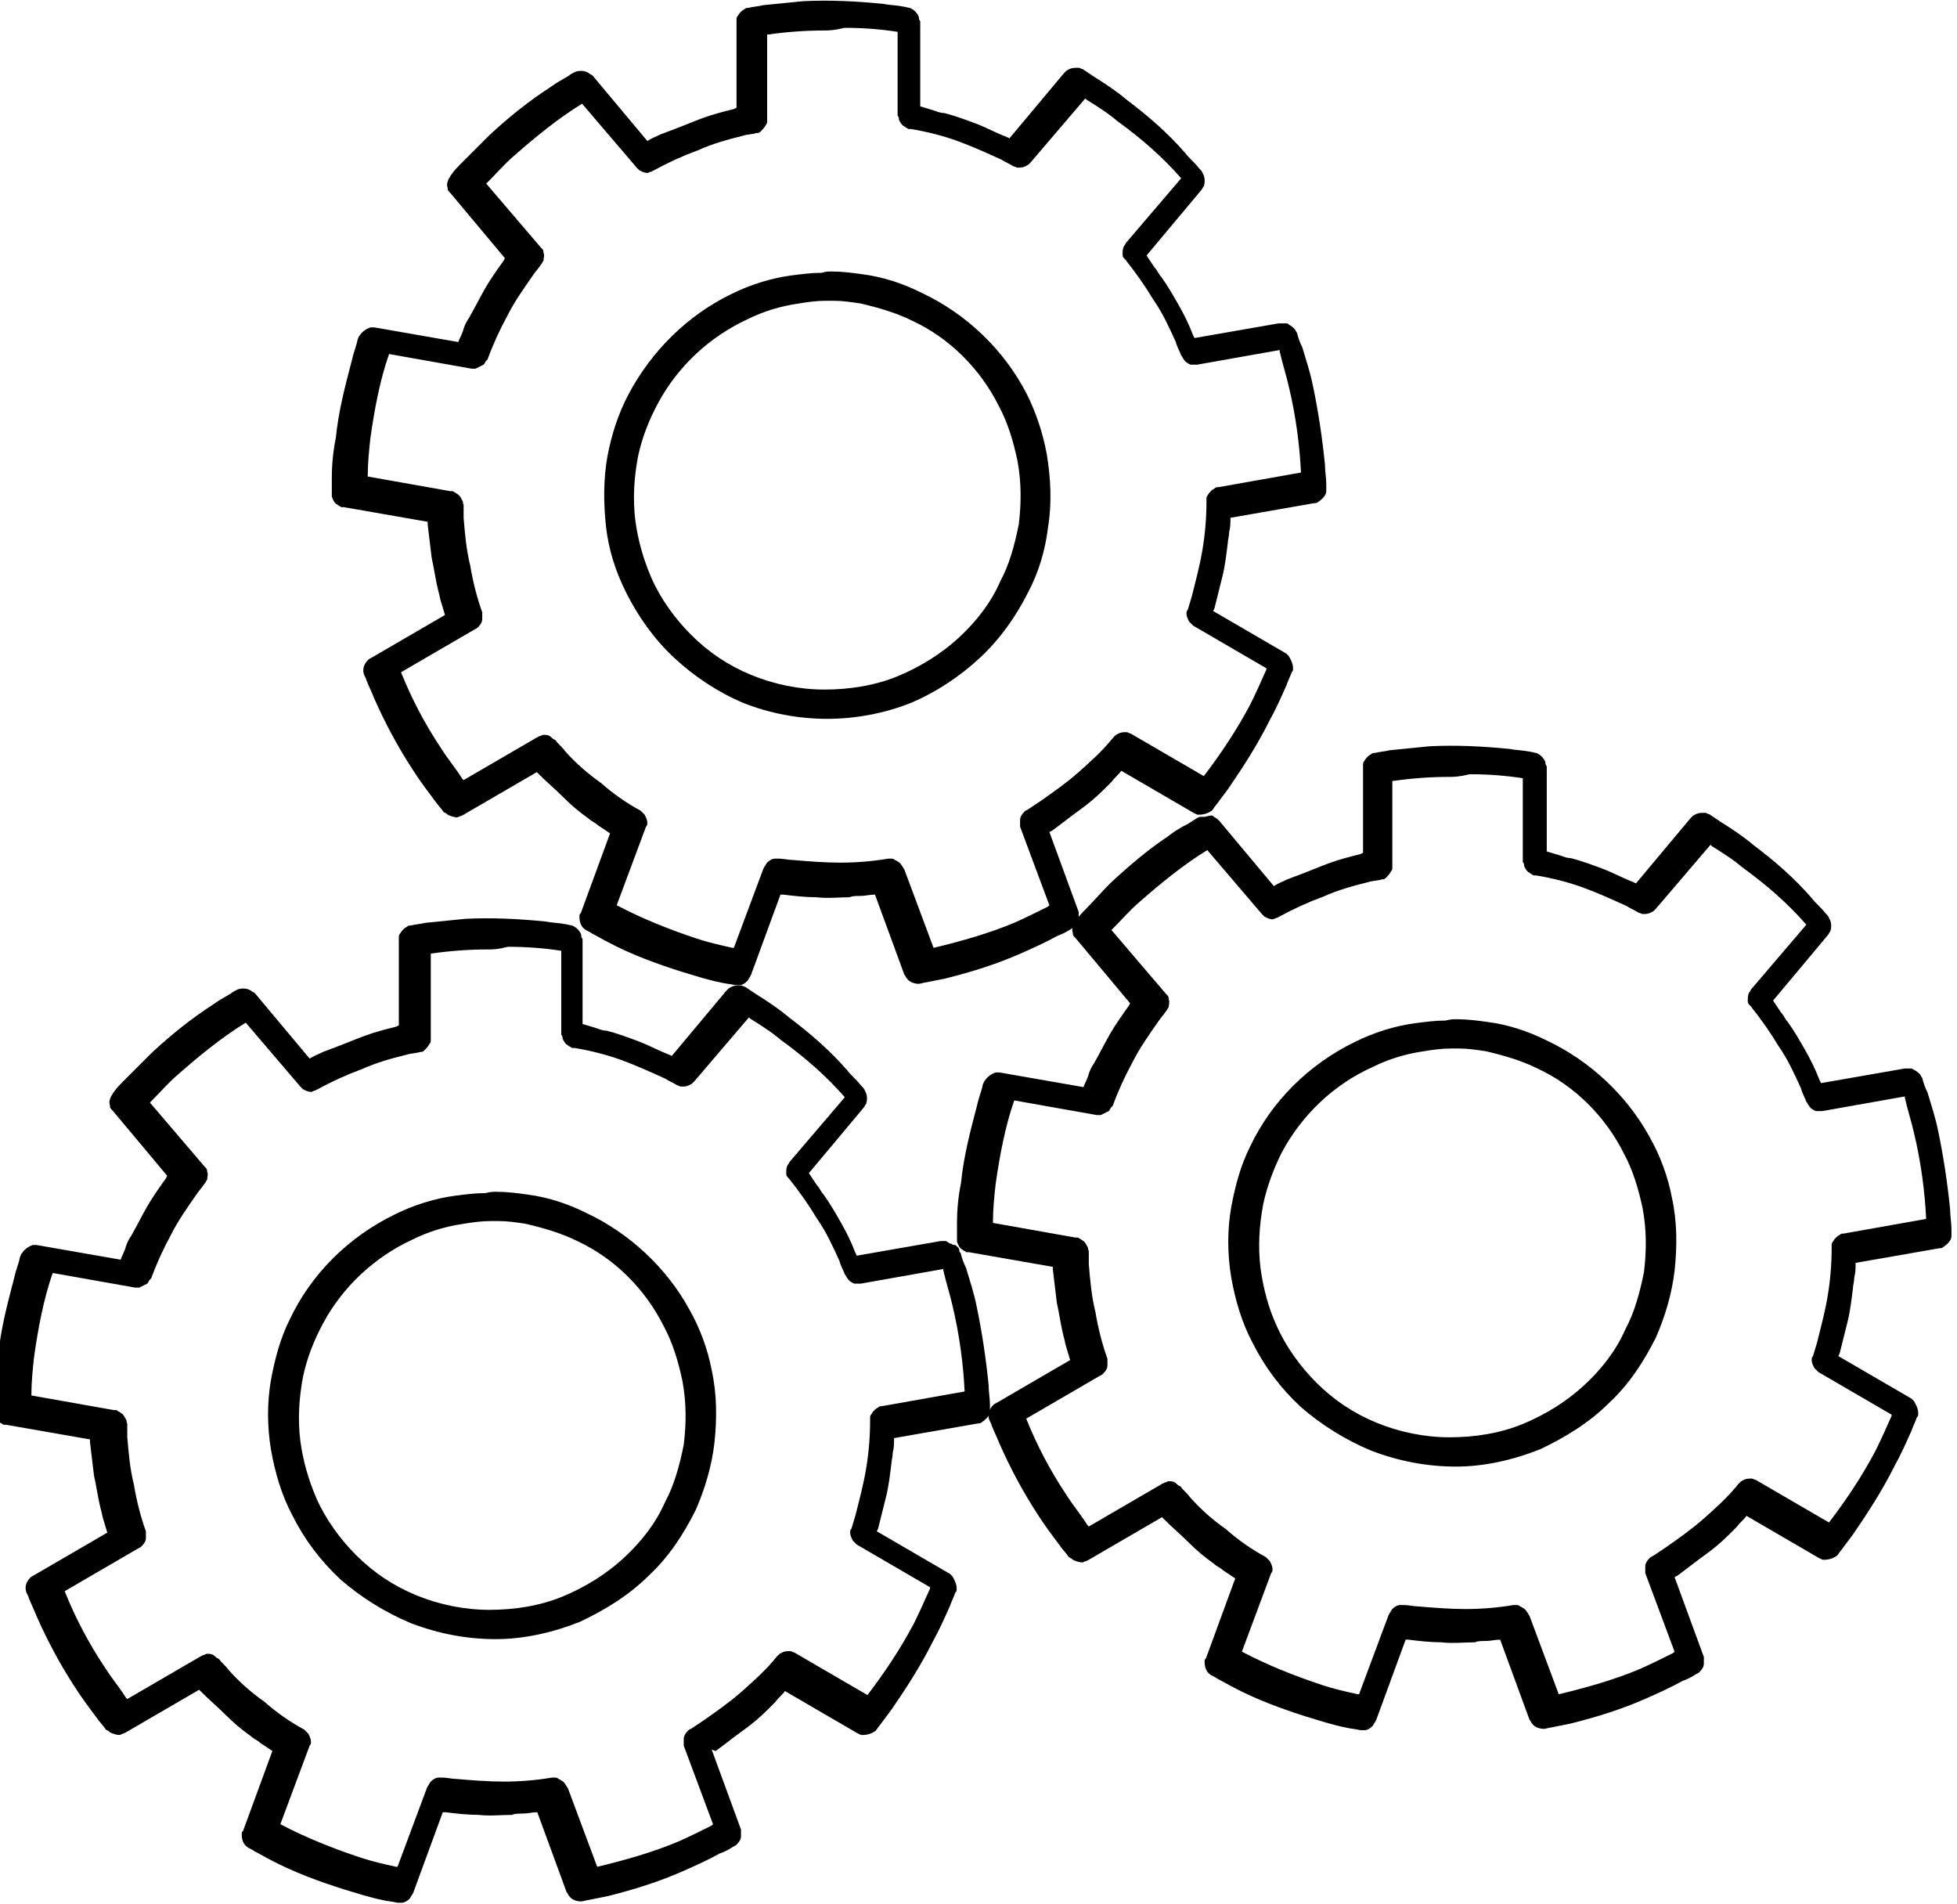 <svg viewBox="225.6 282.2 147.0 143.0" preserveAspectRatio="xMidYMid meet">
	<g transform="matrix(1,0,0,1,-2.376,-5.11)">
		<path d="M324.6,311.6c0.1,0,0.1,0,0.2,0.1c0.2,0.1,0.3,0.2,0.4,0.3c0.1,0.1,0.1,0.2,0.2,0.3
			c0.1,0.4,0.2,0.7,0.4,1.1c0.3,1,0.6,1.9,0.8,2.9c0.4,1.9,0.7,3.9,0.9,5.9c0,0.5,0.1,1,0.1,1.5c0,0.1,0,0.4,0,0.5
			c0,0.3-0.3,0.6-0.6,0.8c-0.1,0.1-0.2,0.1-0.3,0.1l-6.3,1.1c0,0.4,0,0.7-0.1,1.1c0,0.3-0.1,0.6-0.1,0.8c-0.1,0.8-0.2,1.7-0.4,2.5
			c-0.2,0.8-0.4,1.6-0.6,2.4l-0.1,0.2l5.5,3.2l0.1,0.1c0.1,0.1,0.1,0.1,0.2,0.3c0.1,0.2,0.2,0.4,0.2,0.7c0,0.2,0,0.2-0.1,0.3
			c-0.1,0.3-0.3,0.7-0.4,1c-0.4,0.9-0.8,1.8-1.3,2.7c-0.9,1.8-2,3.5-3.1,5.1c-0.3,0.4-0.6,0.8-0.9,1.2c-0.1,0.1-0.2,0.3-0.3,0.4
			c-0.3,0.2-0.6,0.3-1,0.3c-0.2,0-0.2-0.1-0.3-0.1l-5.5-3.2c-0.2,0.3-0.5,0.5-0.7,0.8c-0.2,0.2-0.4,0.4-0.6,0.6
			c-0.6,0.6-1.2,1.1-1.9,1.6c-0.7,0.5-1.3,1-2,1.5l-0.2,0.1l2.2,6l0,0.2c0,0.2,0,0.2,0,0.3c0,0.2-0.1,0.4-0.3,0.6
			c-0.1,0.1-0.1,0.1-0.3,0.2c-0.3,0.2-0.7,0.4-1,0.5c-0.9,0.5-1.8,0.9-2.7,1.3c-1.8,0.8-3.7,1.4-5.7,1.9c-0.5,0.1-1,0.2-1.5,0.3
			c-0.1,0-0.4,0.1-0.5,0.1c-0.3,0-0.7-0.1-0.9-0.4c-0.1-0.1-0.1-0.2-0.2-0.3l-2.2-6c-0.4,0-0.7,0.1-1.1,0.1c-0.3,0-0.6,0-0.8,0.1
			c-0.8,0-1.7,0.1-2.5,0c-0.8,0-1.7-0.1-2.5-0.2l-0.2,0l-2.2,6l-0.1,0.2c-0.1,0.1-0.1,0.2-0.2,0.3c-0.2,0.2-0.4,0.3-0.6,0.3
			c-0.2,0-0.2,0-0.3,0c-0.4-0.1-0.7-0.1-1.1-0.2c-1-0.2-1.9-0.5-2.9-0.8c-1.9-0.6-3.8-1.3-5.5-2.2c-0.4-0.2-0.9-0.5-1.3-0.7
			c-0.1-0.1-0.4-0.2-0.5-0.3c-0.3-0.2-0.4-0.6-0.4-0.9c0-0.2,0-0.2,0.1-0.3l2.2-6c-0.3-0.2-0.6-0.4-0.9-0.6
			c-0.2-0.2-0.5-0.3-0.7-0.5c-0.7-0.5-1.3-1-1.9-1.6c-0.6-0.6-1.2-1.1-1.8-1.7l-0.2-0.2l-5.5,3.2l-0.2,0.1c-0.1,0-0.2,0.1-0.3,0.1
			c-0.2,0-0.5-0.1-0.7-0.2c-0.1-0.1-0.1-0.1-0.3-0.2c-0.2-0.3-0.5-0.6-0.7-0.9c-0.6-0.8-1.2-1.6-1.7-2.4c-1.1-1.7-2-3.4-2.8-5.2
			c-0.2-0.5-0.4-0.9-0.6-1.4c0-0.1-0.2-0.4-0.2-0.5c-0.1-0.3,0-0.7,0.3-1c0.1-0.1,0.1-0.1,0.3-0.2l5.5-3.2c-0.1-0.3-0.2-0.7-0.3-1
			c-0.1-0.3-0.1-0.5-0.2-0.8c-0.2-0.8-0.3-1.6-0.5-2.5c-0.1-0.8-0.2-1.7-0.3-2.5l0-0.2l-6.3-1.1l-0.2,0c-0.1-0.1-0.2-0.1-0.3-0.2
			c-0.2-0.1-0.3-0.3-0.4-0.6c0-0.1,0-0.2,0-0.3c0-0.4,0-0.7,0-1.1c0-1,0.1-2,0.3-3c0.2-2,0.7-3.9,1.2-5.8c0.1-0.5,0.3-1,0.4-1.4
			c0-0.1,0.1-0.4,0.2-0.5c0.2-0.3,0.5-0.5,0.8-0.6c0.2,0,0.2,0,0.3,0l6.3,1.1c0.1-0.3,0.3-0.6,0.4-1c0.1-0.3,0.2-0.5,0.4-0.8
			c0.4-0.7,0.8-1.5,1.2-2.2c0.4-0.7,0.9-1.4,1.4-2.1l0.1-0.2l-4.1-4.9l-0.1-0.1c-0.1-0.1-0.1-0.2-0.1-0.3c-0.1-0.2,0-0.5,0.1-0.7
			c0.1-0.1,0.1-0.2,0.2-0.3c0.2-0.3,0.5-0.6,0.7-0.8c0.7-0.7,1.4-1.4,2.1-2.1c1.5-1.4,3-2.6,4.7-3.7c0.4-0.3,0.8-0.5,1.3-0.8
			c0.1-0.1,0.3-0.2,0.5-0.3c0.3-0.1,0.7-0.1,1,0.1c0.1,0.1,0.2,0.1,0.3,0.2l4.1,4.9c0.3-0.2,0.6-0.3,1-0.5c0.3-0.1,0.5-0.2,0.8-0.3
			c0.8-0.3,1.5-0.6,2.3-0.9c0.8-0.3,1.6-0.5,2.4-0.7l0.2-0.1v-6.4l0-0.2c0-0.1,0-0.2,0.1-0.3c0.1-0.2,0.3-0.4,0.5-0.5
			c0.1-0.1,0.2-0.1,0.3-0.1c0.4-0.1,0.7-0.1,1.1-0.2c1-0.1,2-0.2,3-0.3c2-0.1,4,0,6,0.2c0.5,0.1,1,0.1,1.5,0.2
			c0.1,0,0.4,0.1,0.5,0.1c0.3,0.1,0.6,0.4,0.7,0.7c0,0.1,0,0.2,0.1,0.3v6.4c0.3,0.1,0.7,0.2,1,0.3c0.3,0.1,0.5,0.2,0.8,0.2
			c0.8,0.2,1.6,0.5,2.4,0.8c0.8,0.3,1.5,0.7,2.3,1l0.2,0.1l4.1-4.9l0.1-0.1c0.1-0.1,0.1-0.1,0.3-0.2c0.2-0.1,0.4-0.1,0.7-0.1
			c0.1,0,0.2,0.1,0.3,0.1c0.3,0.2,0.6,0.4,0.9,0.6c0.8,0.5,1.7,1.1,2.4,1.7c1.6,1.2,3.1,2.5,4.4,4c0.3,0.4,0.7,0.7,1,1.1
			c0.1,0.1,0.3,0.3,0.3,0.4c0.2,0.3,0.2,0.7,0.1,1c-0.1,0.1-0.1,0.2-0.2,0.3l-4.1,4.9c0.2,0.3,0.4,0.6,0.6,0.9
			c0.2,0.2,0.3,0.5,0.5,0.7c0.5,0.7,0.9,1.4,1.3,2.1c0.4,0.7,0.8,1.5,1.1,2.3l0.1,0.2l6.3-1.1l0.2,0l0.2,0
			C324.5,311.6,324.6,311.6,324.6,311.6z M289.9,289.6c-1.4,0-2.8,0.1-4.2,0.3l-0.1,0v6.3l0,0.2c0,0.1,0,0.2-0.1,0.3
			c-0.1,0.2-0.3,0.4-0.4,0.5c-0.1,0.1-0.2,0.1-0.3,0.1c-0.3,0.1-0.7,0.1-1,0.2c-1.2,0.3-2.3,0.6-3.4,1.1c-1.1,0.4-2.2,0.9-3.3,1.5
			l-0.2,0.1c-0.1,0-0.2,0.1-0.3,0.1c-0.2,0-0.4-0.1-0.6-0.2c-0.1-0.1-0.1-0.1-0.2-0.2l-4.1-4.8c-1.8,1.1-3.5,2.5-5.1,3.9
			c-0.7,0.6-1.3,1.3-2,2l-0.1,0.1l4.1,4.8l0.1,0.1c0.1,0.1,0.1,0.2,0.1,0.3c0.1,0.2,0,0.4,0,0.6c-0.1,0.1-0.1,0.2-0.2,0.3
			c-0.2,0.3-0.4,0.5-0.6,0.8c-0.7,1-1.4,2-1.9,3c-0.6,1.1-1.1,2.2-1.5,3.3l-0.1,0.1c-0.1,0.1-0.1,0.2-0.2,0.3
			c-0.2,0.1-0.4,0.2-0.6,0.3c-0.1,0-0.2,0-0.3,0l-6.2-1.1c-0.7,2-1.1,4.2-1.4,6.3c-0.1,0.9-0.2,1.9-0.2,2.8l0,0.1l6.2,1.1l0.2,0
			c0.1,0.1,0.2,0.1,0.3,0.2c0.2,0.1,0.3,0.3,0.4,0.5c0.1,0.1,0,0.2,0.1,0.3c0,0.3,0,0.7,0,1c0.1,1.2,0.2,2.4,0.5,3.6
			c0.2,1.2,0.5,2.4,0.9,3.5l0,0.2c0,0.1,0,0.2,0,0.3c0,0.2-0.1,0.4-0.3,0.6c-0.1,0.1-0.1,0.1-0.3,0.2l-5.5,3.2c0.8,2,1.8,3.9,3,5.7
			c0.5,0.8,1.1,1.5,1.6,2.3l0.1,0.1l5.5-3.2l0.2-0.1c0.1,0,0.2-0.1,0.3-0.1c0.2,0,0.4,0,0.6,0.2c0.1,0.1,0.1,0.1,0.3,0.2
			c0.2,0.3,0.5,0.5,0.7,0.8c0.8,0.9,1.7,1.7,2.7,2.4c0.9,0.8,1.9,1.5,3,2.1l0.1,0.1c0.1,0.1,0.1,0.1,0.2,0.2
			c0.1,0.2,0.2,0.4,0.2,0.6c0,0.1,0,0.2-0.1,0.3l-2.2,5.9c1.9,1,3.9,1.8,6,2.5c0.9,0.3,1.8,0.5,2.7,0.7l0.1,0l2.2-5.9l0.1-0.2
			c0.1-0.1,0.1-0.2,0.2-0.3c0.2-0.2,0.4-0.3,0.6-0.3c0.1,0,0.2,0,0.3,0c0.3,0,0.7,0.1,1,0.1c1.2,0.1,2.4,0.2,3.6,0.2
			c1.2,0,2.4-0.1,3.6-0.3l0.2,0c0.1,0,0.2,0,0.3,0.1c0.2,0.1,0.4,0.2,0.5,0.4c0.1,0.1,0.1,0.2,0.2,0.3l2.2,5.9
			c2.1-0.5,4.2-1.1,6.1-1.9c0.9-0.4,1.7-0.8,2.5-1.2l0.1-0.1l-2.2-5.9l0-0.2c0-0.1,0-0.2,0-0.3c0-0.2,0.1-0.4,0.3-0.6
			c0.1-0.1,0.1-0.1,0.3-0.2c0.3-0.2,0.6-0.4,0.9-0.6c1-0.7,2-1.4,2.9-2.2c0.9-0.8,1.8-1.6,2.6-2.6l0.1-0.1c0.1-0.1,0.1-0.1,0.3-0.2
			c0.2-0.1,0.4-0.1,0.6-0.1c0.1,0,0.2,0.1,0.3,0.1l5.5,3.2c1.3-1.7,2.5-3.5,3.5-5.4c0.4-0.8,0.8-1.7,1.2-2.6l0-0.1l-5.5-3.2
			l-0.1-0.1c-0.1-0.1-0.1-0.1-0.2-0.2c-0.1-0.2-0.2-0.4-0.2-0.6c0-0.1,0-0.2,0.1-0.3c0.1-0.3,0.2-0.7,0.3-1c0.3-1.2,0.6-2.3,0.8-3.5
			c0.2-1.2,0.3-2.4,0.3-3.6l0-0.2c0-0.1,0-0.2,0.1-0.3c0.1-0.2,0.3-0.4,0.5-0.5c0.1-0.1,0.2-0.1,0.3-0.1l6.2-1.1
			c-0.1-2.1-0.4-4.3-0.9-6.4c-0.2-0.9-0.5-1.8-0.7-2.7l0-0.1l-6.2,1.1l-0.2,0c-0.1,0-0.2,0-0.3,0c-0.2-0.1-0.4-0.2-0.5-0.4
			c-0.1-0.1-0.1-0.2-0.2-0.3c-0.1-0.3-0.3-0.6-0.4-1c-0.5-1.1-1-2.2-1.7-3.2c-0.6-1-1.3-2-2.1-3l-0.1-0.1c-0.1-0.1-0.1-0.2-0.1-0.3
			c0-0.2,0-0.4,0.1-0.6c0.1-0.1,0.1-0.2,0.2-0.3l4.1-4.8c-1.4-1.6-3-3-4.8-4.3c-0.7-0.6-1.5-1.1-2.3-1.6l-0.1-0.1l-4.1,4.8l-0.1,0.1
			c-0.1,0.1-0.1,0.1-0.3,0.2c-0.2,0.1-0.4,0.1-0.6,0.1c-0.1,0-0.2-0.1-0.3-0.1c-0.3-0.2-0.6-0.3-0.9-0.5c-1.1-0.5-2.2-1-3.3-1.4
			c-1.1-0.4-2.3-0.7-3.5-0.9l-0.2,0c-0.1-0.1-0.2-0.1-0.3-0.2c-0.2-0.1-0.3-0.3-0.4-0.5c0-0.1,0-0.2-0.1-0.3v-6.3
			c-1.3-0.2-2.6-0.3-4-0.3C290.6,289.6,290.2,289.6,289.9,289.6z M290.4,307.7c0.8,0,1.6,0.1,2.3,0.2c1.6,0.2,3.1,0.7,4.5,1.4
			c3.4,1.6,6.2,4.3,7.9,7.6c0.7,1.4,1.2,2.9,1.5,4.5c0.3,1.8,0.4,3.7,0.1,5.5c-0.2,1.7-0.7,3.4-1.5,4.9c-0.9,1.8-2.1,3.5-3.6,4.9
			c-1.5,1.4-3.3,2.6-5.2,3.4c-2,0.8-4.2,1.2-6.3,1.2s-4.3-0.4-6.3-1.2c-1.9-0.8-3.7-2-5.2-3.4c-1.5-1.4-2.7-3.1-3.6-4.9
			c-0.8-1.6-1.3-3.2-1.5-4.9c-0.2-1.8-0.2-3.6,0.1-5.3c0.3-1.6,0.8-3.2,1.6-4.7c1.7-3.2,4.4-5.9,7.7-7.5c1.4-0.7,3-1.2,4.5-1.4
			c0.8-0.1,1.5-0.2,2.3-0.2C290,307.7,290.2,307.7,290.4,307.7z M290,309.9c-0.7,0-1.4,0.1-2,0.2c-1.4,0.2-2.7,0.6-3.9,1.2
			c-2.8,1.3-5.2,3.5-6.7,6.3c-0.7,1.3-1.2,2.6-1.5,4c-0.3,1.6-0.4,3.2-0.2,4.8c0.2,1.5,0.6,2.9,1.2,4.3c0.7,1.6,1.8,3.1,3,4.3
			c1.3,1.3,2.8,2.3,4.5,3c1.7,0.7,3.6,1.1,5.5,1.1c1.9,0,3.8-0.3,5.5-1c1.7-0.7,3.3-1.7,4.6-2.9c1.3-1.2,2.4-2.6,3.1-4.2
			c0.7-1.3,1.1-2.8,1.4-4.3c0.2-1.6,0.2-3.2-0.1-4.8c-0.3-1.4-0.7-2.8-1.4-4.1c-1.4-2.8-3.7-5.1-6.5-6.4c-1.2-0.6-2.6-1-3.9-1.3
			c-0.7-0.1-1.3-0.2-2-0.2C290.5,309.9,290.3,309.9,290,309.9z"/>
	</g>
	<g transform="matrix(1,0,0,1,19.185,20.649)">
		<path d="M297.4,322.8c0.1,0,0.1,0,0.2,0.1c0.2,0.1,0.3,0.2,0.4,0.3l4.1,4.9c0.3-0.2,0.6-0.3,1-0.5
			c0.3-0.1,0.5-0.2,0.8-0.3c0.8-0.3,1.5-0.6,2.3-0.9c0.8-0.3,1.6-0.5,2.4-0.7l0.2-0.1v-6.4l0-0.2c0-0.1,0-0.2,0.1-0.3
			c0.1-0.2,0.3-0.4,0.5-0.5c0.1-0.1,0.2-0.1,0.3-0.1c0.4-0.1,0.7-0.1,1.1-0.2c1-0.1,2-0.2,3-0.3c2-0.1,4,0,6,0.2
			c0.5,0.1,1,0.1,1.5,0.2c0.1,0,0.4,0.1,0.5,0.1c0.3,0.1,0.6,0.4,0.7,0.7c0,0.1,0,0.2,0.1,0.3v6.4c0.3,0.1,0.7,0.2,1,0.3
			c0.3,0.1,0.5,0.2,0.8,0.2c0.8,0.2,1.6,0.5,2.4,0.8c0.8,0.3,1.5,0.7,2.3,1l0.2,0.1l4.1-4.9l0.1-0.1c0.1-0.1,0.1-0.1,0.3-0.2
			c0.2-0.1,0.4-0.1,0.7-0.1c0.1,0,0.2,0.1,0.3,0.1c0.3,0.2,0.6,0.4,0.9,0.6c0.8,0.5,1.7,1.1,2.4,1.7c1.6,1.2,3.1,2.5,4.4,4
			c0.3,0.4,0.7,0.7,1,1.1c0.1,0.1,0.3,0.3,0.3,0.4c0.2,0.3,0.2,0.7,0.1,1c-0.1,0.1-0.1,0.2-0.2,0.3l-4.1,4.9
			c0.2,0.3,0.4,0.6,0.6,0.9c0.2,0.2,0.3,0.5,0.5,0.7c0.5,0.7,0.9,1.4,1.3,2.1c0.4,0.7,0.8,1.5,1.1,2.3l0.1,0.2l6.3-1.1l0.2,0
			c0.2,0,0.2,0,0.3,0c0.2,0.1,0.4,0.2,0.6,0.4c0.1,0.1,0.1,0.2,0.2,0.3c0.1,0.4,0.2,0.7,0.4,1.1c0.3,1,0.6,1.9,0.8,2.9
			c0.4,1.9,0.7,3.9,0.9,5.9c0,0.5,0.1,1,0.1,1.5c0,0.1,0,0.4,0,0.5c0,0.3-0.3,0.6-0.6,0.8c-0.1,0.1-0.2,0.1-0.3,0.1l-6.3,1.1
			c0,0.4,0,0.7-0.1,1.1c0,0.3-0.1,0.6-0.1,0.8c-0.1,0.8-0.2,1.7-0.4,2.5c-0.2,0.8-0.4,1.6-0.6,2.4l-0.1,0.2l5.5,3.2l0.1,0.1
			c0.1,0.1,0.1,0.1,0.2,0.3c0.1,0.2,0.2,0.4,0.2,0.7c0,0.2,0,0.2-0.1,0.3c-0.1,0.3-0.3,0.7-0.4,1c-0.4,0.9-0.8,1.8-1.3,2.7
			c-0.9,1.8-2,3.5-3.1,5.1c-0.3,0.4-0.6,0.8-0.9,1.2c-0.1,0.1-0.2,0.3-0.3,0.4c-0.3,0.2-0.6,0.3-1,0.3c-0.2,0-0.2-0.1-0.3-0.1
			l-5.5-3.2c-0.2,0.3-0.5,0.5-0.7,0.8c-0.2,0.2-0.4,0.4-0.6,0.6c-0.6,0.6-1.2,1.1-1.9,1.6c-0.7,0.5-1.3,1-2,1.5l-0.2,0.1l2.2,6
			l0,0.2c0,0.2,0,0.2,0,0.3c0,0.2-0.1,0.4-0.3,0.6c-0.1,0.1-0.1,0.1-0.3,0.2c-0.3,0.2-0.7,0.4-1,0.5c-0.9,0.5-1.8,0.9-2.7,1.3
			c-1.8,0.8-3.7,1.4-5.7,1.9c-0.5,0.1-1,0.2-1.5,0.3c-0.1,0-0.4,0.1-0.5,0.1c-0.3,0-0.7-0.1-0.9-0.4c-0.1-0.1-0.1-0.2-0.2-0.3
			l-2.2-6c-0.4,0-0.7,0.1-1.1,0.1c-0.3,0-0.6,0-0.8,0.1c-0.8,0-1.7,0.1-2.5,0c-0.8,0-1.7-0.1-2.5-0.2l-0.2,0l-2.2,6l-0.1,0.2
			c-0.1,0.1-0.1,0.2-0.2,0.3c-0.2,0.2-0.4,0.3-0.6,0.3c-0.2,0-0.2,0-0.3,0c-0.4-0.1-0.7-0.1-1.1-0.2c-1-0.2-1.9-0.5-2.9-0.8
			c-1.9-0.6-3.8-1.3-5.5-2.2c-0.4-0.2-0.9-0.5-1.3-0.7c-0.1-0.1-0.4-0.2-0.5-0.3c-0.3-0.2-0.4-0.6-0.4-0.9c0-0.2,0-0.2,0.1-0.3
			l2.2-6c-0.3-0.2-0.6-0.4-0.9-0.6c-0.2-0.2-0.5-0.3-0.7-0.5c-0.7-0.5-1.3-1-1.9-1.6c-0.6-0.6-1.2-1.1-1.8-1.7l-0.2-0.2l-5.5,3.2
			l-0.2,0.1c-0.1,0-0.2,0.1-0.3,0.1c-0.2,0-0.5-0.1-0.7-0.2c-0.1-0.1-0.1-0.1-0.3-0.2c-0.2-0.3-0.5-0.6-0.7-0.9
			c-0.6-0.8-1.2-1.6-1.7-2.4c-1.1-1.7-2-3.4-2.8-5.2c-0.2-0.5-0.4-0.9-0.6-1.4c0-0.1-0.2-0.4-0.2-0.5c-0.1-0.3,0-0.7,0.3-1
			c0.1-0.1,0.1-0.1,0.3-0.2l5.5-3.2c-0.1-0.3-0.2-0.7-0.3-1c-0.1-0.3-0.1-0.5-0.2-0.8c-0.2-0.8-0.3-1.6-0.5-2.5
			c-0.1-0.8-0.2-1.7-0.3-2.5l0-0.2l-6.3-1.1l-0.2,0c-0.1-0.1-0.2-0.1-0.3-0.2c-0.2-0.1-0.3-0.3-0.4-0.6c0-0.1,0-0.2,0-0.3
			c0-0.4,0-0.7,0-1.1c0-1,0.1-2,0.3-3c0.2-2,0.7-3.9,1.2-5.8c0.1-0.5,0.3-1,0.4-1.4c0-0.1,0.1-0.4,0.2-0.5c0.2-0.3,0.5-0.5,0.8-0.6
			c0.2,0,0.2,0,0.3,0l6.3,1.1c0.1-0.3,0.3-0.6,0.4-1c0.1-0.3,0.2-0.5,0.4-0.8c0.4-0.7,0.8-1.5,1.2-2.2c0.4-0.7,0.9-1.4,1.4-2.1
			l0.1-0.2l-4.1-4.9l-0.1-0.1c-0.1-0.1-0.1-0.2-0.1-0.3c-0.1-0.2,0-0.5,0.1-0.7c0.1-0.1,0.1-0.2,0.2-0.3c0.2-0.3,0.5-0.6,0.7-0.8
			c0.6-0.6,1.2-1.3,1.8-1.9c1.4-1.3,2.8-2.5,4.3-3.5c0.5-0.4,1-0.7,1.6-1c0.1-0.1,0.2-0.1,0.3-0.2c0.2-0.1,0.4-0.3,0.6-0.3
			c0.1,0,0.2,0,0.3,0C297.3,322.8,297.4,322.8,297.4,322.8z M315.3,319.9c-1.4,0-2.8,0.1-4.2,0.3l-0.1,0v6.3l0,0.2
			c0,0.1,0,0.2-0.1,0.3c-0.1,0.2-0.3,0.4-0.4,0.5c-0.1,0.1-0.2,0.1-0.3,0.1c-0.3,0.1-0.7,0.1-1,0.2c-1.2,0.3-2.3,0.6-3.4,1.1
			c-1.1,0.4-2.2,0.9-3.3,1.5l-0.2,0.1c-0.1,0-0.2,0.1-0.3,0.1c-0.2,0-0.4-0.1-0.6-0.2c-0.1-0.1-0.1-0.1-0.2-0.2l-4.1-4.8
			c-1.8,1.1-3.5,2.5-5.1,3.9c-0.7,0.6-1.3,1.3-2,2l-0.1,0.1l4.1,4.8l0.1,0.1c0.1,0.1,0.1,0.2,0.1,0.3c0.1,0.2,0,0.4,0,0.6
			c-0.1,0.1-0.1,0.2-0.2,0.3c-0.2,0.3-0.4,0.5-0.6,0.8c-0.7,1-1.4,2-1.9,3c-0.6,1.1-1.1,2.2-1.5,3.3l-0.1,0.1
			c-0.1,0.1-0.1,0.2-0.2,0.3c-0.2,0.1-0.4,0.2-0.6,0.3c-0.1,0-0.2,0-0.3,0l-6.2-1.1c-0.7,2-1.1,4.2-1.4,6.3
			c-0.1,0.9-0.2,1.9-0.2,2.8l0,0.1l6.2,1.1l0.2,0c0.1,0.1,0.2,0.1,0.3,0.2c0.2,0.1,0.3,0.3,0.4,0.5c0.1,0.1,0,0.2,0.1,0.3
			c0,0.3,0,0.7,0,1c0.1,1.2,0.2,2.4,0.5,3.6c0.2,1.2,0.5,2.4,0.9,3.5l0,0.2c0,0.1,0,0.2,0,0.3c0,0.2-0.1,0.4-0.3,0.6
			c-0.1,0.1-0.1,0.1-0.3,0.2l-5.5,3.2c0.8,2,1.8,3.9,3,5.7c0.5,0.8,1.1,1.5,1.6,2.3l0.1,0.1l5.5-3.2l0.2-0.1c0.1,0,0.2-0.1,0.3-0.1
			c0.2,0,0.4,0,0.6,0.2c0.1,0.1,0.1,0.1,0.3,0.2c0.2,0.3,0.5,0.5,0.7,0.8c0.8,0.9,1.7,1.7,2.7,2.4c0.9,0.8,1.9,1.5,3,2.1l0.1,0.1
			c0.1,0.1,0.1,0.1,0.2,0.2c0.1,0.2,0.2,0.4,0.2,0.6c0,0.1,0,0.2-0.1,0.3l-2.2,5.9c1.9,1,3.9,1.8,6,2.5c0.9,0.3,1.8,0.5,2.7,0.7
			l0.1,0l2.2-5.9l0.1-0.2c0.1-0.1,0.1-0.2,0.2-0.3c0.2-0.2,0.4-0.3,0.6-0.3c0.1,0,0.2,0,0.3,0c0.3,0,0.7,0.1,1,0.1
			c1.2,0.1,2.4,0.2,3.6,0.2c1.2,0,2.4-0.1,3.6-0.3l0.2,0c0.1,0,0.2,0,0.3,0.1c0.2,0.1,0.4,0.2,0.5,0.4c0.1,0.1,0.1,0.2,0.2,0.3
			l2.2,5.9c2.1-0.5,4.2-1.1,6.1-1.9c0.9-0.4,1.7-0.8,2.5-1.2l0.1-0.1l-2.2-5.9l0-0.2c0-0.1,0-0.2,0-0.3c0-0.2,0.1-0.4,0.3-0.6
			c0.1-0.1,0.1-0.1,0.3-0.2c0.3-0.2,0.6-0.4,0.9-0.6c1-0.7,2-1.4,2.9-2.2c0.9-0.8,1.8-1.6,2.6-2.6l0.1-0.1c0.1-0.1,0.1-0.1,0.3-0.2
			c0.2-0.1,0.4-0.1,0.6-0.1c0.1,0,0.2,0.1,0.3,0.1l5.5,3.2c1.3-1.7,2.5-3.5,3.5-5.4c0.4-0.8,0.8-1.7,1.2-2.6l0-0.1l-5.5-3.2
			l-0.1-0.1c-0.1-0.1-0.1-0.1-0.2-0.2c-0.1-0.2-0.2-0.4-0.2-0.6c0-0.1,0-0.2,0.1-0.3c0.1-0.3,0.2-0.7,0.3-1c0.3-1.2,0.6-2.3,0.8-3.5
			c0.2-1.2,0.3-2.4,0.3-3.6l0-0.2c0-0.1,0-0.2,0.1-0.3c0.1-0.2,0.3-0.4,0.5-0.5c0.1-0.1,0.2-0.1,0.3-0.1l6.2-1.1
			c-0.1-2.1-0.4-4.3-0.9-6.4c-0.2-0.9-0.5-1.8-0.7-2.7l0-0.1l-6.2,1.1l-0.2,0c-0.1,0-0.2,0-0.3,0c-0.2-0.1-0.4-0.2-0.5-0.4
			c-0.1-0.1-0.1-0.2-0.2-0.3c-0.1-0.3-0.3-0.6-0.4-1c-0.5-1.1-1-2.2-1.7-3.2c-0.6-1-1.3-2-2.1-3l-0.1-0.1c-0.1-0.1-0.1-0.2-0.1-0.3
			c0-0.2,0-0.4,0.1-0.6c0.1-0.1,0.1-0.2,0.2-0.3l4.1-4.8c-1.4-1.6-3-3-4.8-4.3c-0.7-0.6-1.5-1.1-2.3-1.6l-0.1-0.1l-4.1,4.8l-0.1,0.1
			c-0.1,0.1-0.1,0.1-0.3,0.2c-0.2,0.1-0.4,0.1-0.6,0.1c-0.1,0-0.2-0.1-0.3-0.1c-0.3-0.2-0.6-0.3-0.9-0.5c-1.1-0.5-2.2-1-3.3-1.4
			c-1.1-0.4-2.3-0.7-3.5-0.9l-0.2,0c-0.1-0.1-0.2-0.1-0.3-0.2c-0.2-0.1-0.3-0.3-0.4-0.5c0-0.1,0-0.2-0.1-0.3v-6.3
			c-1.3-0.2-2.6-0.3-4-0.3C316,319.9,315.6,319.9,315.3,319.9z M315.8,338.1c0.8,0,1.6,0.1,2.3,0.2c1.6,0.2,3.1,0.7,4.5,1.4
			c3.2,1.5,6,4.1,7.7,7.2c0.8,1.4,1.4,3,1.7,4.6c0.4,1.8,0.4,3.7,0.2,5.5c-0.2,1.7-0.7,3.4-1.4,5c-0.9,1.8-2,3.5-3.5,4.9
			c-1.5,1.5-3.3,2.6-5.2,3.5c-2,0.8-4.2,1.3-6.3,1.3c-2.2,0-4.3-0.4-6.4-1.2c-1.9-0.8-3.7-1.9-5.3-3.3c-1.5-1.4-2.7-3-3.6-4.8
			c-0.8-1.5-1.3-3.2-1.6-4.9c-0.3-1.8-0.3-3.6,0-5.3c0.3-1.6,0.7-3.1,1.4-4.5c1.6-3.4,4.4-6.2,7.9-7.9c1.4-0.7,3-1.2,4.5-1.4
			c0.8-0.1,1.5-0.2,2.3-0.2C315.4,338.1,315.6,338.1,315.8,338.1z M315.4,340.3c-0.7,0-1.4,0.1-2,0.2c-1.4,0.2-2.7,0.6-3.9,1.2
			c-2.9,1.3-5.3,3.6-6.8,6.4c-0.6,1.2-1.1,2.5-1.4,3.9c-0.3,1.6-0.4,3.2-0.2,4.8c0.2,1.5,0.6,3,1.2,4.3c0.7,1.6,1.8,3.1,3,4.3
			c1.3,1.3,2.8,2.3,4.5,3c1.7,0.7,3.6,1.1,5.5,1.1c1.9,0,3.8-0.3,5.5-1c1.7-0.7,3.3-1.7,4.6-2.9c1.3-1.2,2.4-2.6,3.1-4.2
			c0.7-1.3,1.1-2.8,1.4-4.3c0.2-1.6,0.2-3.2-0.1-4.8c-0.3-1.4-0.7-2.8-1.4-4.1c-1.4-2.8-3.7-5.1-6.5-6.4c-1.2-0.6-2.6-1-3.9-1.3
			c-0.7-0.1-1.3-0.2-2-0.2C315.9,340.3,315.7,340.3,315.4,340.3z"/>
	</g>
	<g transform="matrix(1,0,0,1,-13.941,26.609)">
		<path d="M311,349c0.1,0.1,0.2,0.1,0.3,0.1c0.1,0.1,0.3,0.2,0.3,0.4c0,0.1,0,0.1,0.1,0.2c0.1,0.4,0.2,0.7,0.4,1.1
			c0.3,1,0.6,1.9,0.8,2.9c0.4,1.9,0.7,3.9,0.9,5.9c0,0.5,0.1,1,0.1,1.5c0,0.1,0,0.4,0,0.5c0,0.3-0.3,0.6-0.6,0.8
			c-0.1,0.1-0.2,0.1-0.3,0.1l-6.3,1.1c0,0.4,0,0.7-0.1,1.1c0,0.3-0.1,0.6-0.1,0.8c-0.1,0.8-0.2,1.7-0.4,2.5
			c-0.2,0.8-0.4,1.6-0.6,2.4l-0.1,0.2l5.5,3.2l0.1,0.1c0.1,0.1,0.1,0.1,0.2,0.3c0.1,0.2,0.2,0.4,0.2,0.7c0,0.2,0,0.2-0.1,0.3
			c-0.1,0.3-0.3,0.7-0.4,1c-0.4,0.9-0.8,1.8-1.3,2.7c-0.9,1.8-2,3.5-3.1,5.1c-0.3,0.4-0.6,0.8-0.9,1.2c-0.1,0.1-0.2,0.3-0.3,0.4
			c-0.3,0.2-0.6,0.3-1,0.3c-0.2,0-0.2-0.1-0.3-0.1l-5.5-3.2c-0.2,0.3-0.5,0.5-0.7,0.8c-0.2,0.2-0.4,0.4-0.6,0.6
			c-0.6,0.6-1.2,1.1-1.9,1.6c-0.7,0.5-1.3,1-2,1.5L293,387l2.2,6l0,0.2c0,0.2,0,0.2,0,0.3c0,0.2-0.1,0.4-0.3,0.6
			c-0.1,0.1-0.1,0.1-0.3,0.2c-0.3,0.2-0.7,0.4-1,0.5c-0.9,0.5-1.8,0.9-2.7,1.3c-1.8,0.8-3.7,1.4-5.7,1.9c-0.5,0.1-1,0.2-1.5,0.3
			c-0.1,0-0.4,0.1-0.5,0.1c-0.3,0-0.7-0.1-0.9-0.4c-0.1-0.1-0.1-0.2-0.2-0.3l-2.2-6c-0.4,0-0.7,0.1-1.1,0.1c-0.3,0-0.6,0-0.8,0.1
			c-0.8,0-1.7,0.1-2.5,0c-0.8,0-1.7-0.1-2.5-0.2l-0.2,0l-2.2,6l-0.1,0.2c-0.1,0.1-0.1,0.2-0.2,0.3c-0.2,0.2-0.4,0.3-0.6,0.3
			c-0.2,0-0.2,0-0.3,0c-0.4-0.1-0.7-0.1-1.1-0.2c-1-0.2-1.9-0.5-2.9-0.8c-1.9-0.6-3.8-1.3-5.5-2.2c-0.4-0.2-0.9-0.5-1.3-0.7
			c-0.1-0.1-0.4-0.2-0.5-0.3c-0.3-0.2-0.4-0.6-0.4-0.9c0-0.2,0-0.2,0.1-0.3l2.2-6c-0.3-0.2-0.6-0.4-0.9-0.6
			c-0.2-0.2-0.5-0.3-0.7-0.5c-0.7-0.5-1.3-1-1.9-1.6s-1.2-1.1-1.8-1.7l-0.2-0.2l-5.5,3.2l-0.2,0.1c-0.1,0-0.2,0.1-0.3,0.1
			c-0.2,0-0.5-0.1-0.7-0.2c-0.1-0.1-0.1-0.1-0.3-0.2c-0.2-0.3-0.5-0.6-0.7-0.9c-0.6-0.8-1.2-1.6-1.7-2.4c-1.1-1.7-2-3.4-2.8-5.2
			c-0.2-0.5-0.4-0.9-0.6-1.4c0-0.1-0.2-0.4-0.2-0.5c-0.1-0.3,0-0.7,0.3-1c0.1-0.1,0.1-0.1,0.3-0.2l5.5-3.2c-0.1-0.3-0.2-0.7-0.3-1
			c-0.1-0.3-0.1-0.5-0.2-0.8c-0.2-0.8-0.3-1.6-0.5-2.5c-0.1-0.8-0.2-1.7-0.3-2.5l0-0.2l-6.3-1.1l-0.2,0c-0.1-0.1-0.2-0.1-0.3-0.2
			c-0.2-0.1-0.3-0.3-0.4-0.6c0-0.1,0-0.2,0-0.3c0-0.4,0-0.7,0-1.1c0-1,0.1-2,0.3-3c0.2-2,0.7-3.9,1.2-5.8c0.1-0.5,0.3-1,0.4-1.4
			c0-0.1,0.1-0.4,0.2-0.5c0.2-0.3,0.5-0.5,0.8-0.6c0.2,0,0.2,0,0.3,0l6.3,1.1c0.1-0.3,0.3-0.6,0.4-1c0.1-0.3,0.2-0.5,0.4-0.8
			c0.4-0.7,0.8-1.5,1.2-2.2c0.4-0.7,0.9-1.4,1.4-2.1l0.1-0.2l-4.1-4.9l-0.1-0.1c-0.1-0.1-0.1-0.2-0.1-0.3c-0.1-0.2,0-0.5,0.1-0.7
			c0.1-0.1,0.1-0.2,0.2-0.3c0.2-0.3,0.5-0.6,0.7-0.8c0.7-0.7,1.4-1.4,2.1-2.1c1.5-1.4,3-2.6,4.7-3.7c0.4-0.3,0.8-0.5,1.3-0.8
			c0.1-0.1,0.3-0.2,0.5-0.3c0.3-0.1,0.7-0.1,1,0.1c0.1,0.1,0.2,0.1,0.3,0.2l4.1,4.9c0.3-0.2,0.6-0.3,1-0.5c0.3-0.1,0.5-0.2,0.8-0.3
			c0.8-0.3,1.5-0.6,2.3-0.9c0.8-0.3,1.6-0.5,2.4-0.7l0.2-0.1v-6.4l0-0.2c0-0.1,0-0.2,0.1-0.3c0.1-0.2,0.3-0.4,0.5-0.5
			c0.1-0.1,0.2-0.1,0.3-0.1c0.4-0.1,0.7-0.1,1.1-0.2c1-0.1,2-0.2,3-0.3c2-0.1,4,0,6,0.2c0.5,0.1,1,0.1,1.5,0.2
			c0.1,0,0.4,0.1,0.5,0.1c0.3,0.1,0.6,0.4,0.7,0.7c0,0.1,0,0.2,0.1,0.3v6.4c0.3,0.1,0.7,0.2,1,0.3c0.3,0.1,0.5,0.2,0.8,0.2
			c0.8,0.2,1.6,0.5,2.4,0.8c0.8,0.3,1.5,0.7,2.3,1l0.2,0.1l4.1-4.9l0.1-0.1c0.1-0.1,0.1-0.1,0.3-0.2c0.2-0.1,0.4-0.1,0.7-0.1
			c0.1,0,0.2,0.1,0.3,0.1c0.3,0.2,0.6,0.4,0.9,0.6c0.8,0.5,1.7,1.1,2.4,1.7c1.6,1.2,3.1,2.5,4.4,4c0.3,0.4,0.7,0.7,1,1.1
			c0.1,0.1,0.3,0.3,0.3,0.4c0.2,0.3,0.2,0.7,0.1,1c-0.1,0.1-0.1,0.2-0.2,0.3l-4.1,4.9c0.2,0.3,0.4,0.6,0.6,0.9
			c0.2,0.2,0.3,0.5,0.5,0.7c0.5,0.7,0.9,1.4,1.3,2.1c0.4,0.7,0.8,1.5,1.1,2.3l0.1,0.2l6.3-1.1l0.2,0l0.2,0
			C310.9,349,310.9,349,311,349z M276.2,326.9c-1.4,0-2.8,0.1-4.2,0.3l-0.1,0v6.3l0,0.2c0,0.1,0,0.2-0.1,0.3
			c-0.1,0.2-0.3,0.4-0.4,0.5c-0.1,0.1-0.2,0.1-0.3,0.1c-0.3,0.1-0.7,0.1-1,0.2c-1.2,0.3-2.3,0.6-3.4,1.1c-1.1,0.4-2.2,0.9-3.3,1.5
			l-0.2,0.1c-0.1,0-0.2,0.1-0.3,0.1c-0.2,0-0.4-0.1-0.6-0.2c-0.1-0.1-0.1-0.1-0.2-0.2l-4.1-4.8c-1.8,1.1-3.5,2.5-5.1,3.9
			c-0.7,0.6-1.3,1.3-2,2l-0.1,0.1l4.1,4.8l0.1,0.1c0.1,0.1,0.1,0.2,0.1,0.3c0.1,0.2,0,0.4,0,0.6c-0.1,0.1-0.1,0.2-0.2,0.3
			c-0.2,0.3-0.4,0.5-0.6,0.8c-0.7,1-1.4,2-1.9,3c-0.6,1.1-1.1,2.2-1.5,3.3l-0.1,0.1c-0.1,0.1-0.1,0.2-0.2,0.3
			c-0.2,0.1-0.4,0.2-0.6,0.3c-0.1,0-0.2,0-0.3,0l-6.2-1.1c-0.7,2-1.1,4.2-1.4,6.3c-0.1,0.9-0.2,1.9-0.2,2.8l0,0.1l6.2,1.1l0.2,0
			c0.1,0.1,0.2,0.1,0.3,0.2c0.2,0.1,0.3,0.3,0.4,0.5c0.1,0.1,0,0.2,0.1,0.3c0,0.3,0,0.7,0,1c0.1,1.2,0.2,2.4,0.5,3.6
			c0.2,1.2,0.5,2.4,0.9,3.5l0,0.2c0,0.1,0,0.2,0,0.3c0,0.2-0.1,0.4-0.3,0.6c-0.1,0.1-0.1,0.1-0.3,0.2l-5.5,3.2c0.8,2,1.8,3.9,3,5.7
			c0.5,0.8,1.1,1.5,1.6,2.3l0.1,0.1l5.5-3.2l0.2-0.1c0.1,0,0.2-0.1,0.3-0.1c0.2,0,0.4,0,0.6,0.2c0.1,0.1,0.1,0.1,0.3,0.2
			c0.2,0.3,0.5,0.5,0.7,0.8c0.8,0.9,1.7,1.7,2.7,2.4c0.9,0.8,1.9,1.5,3,2.1l0.1,0.1c0.1,0.1,0.1,0.1,0.2,0.2
			c0.1,0.2,0.2,0.4,0.2,0.6c0,0.1,0,0.2-0.1,0.3l-2.2,5.9c1.9,1,3.9,1.8,6,2.5c0.9,0.3,1.8,0.5,2.7,0.7l0.1,0l2.2-5.9l0.1-0.2
			c0.1-0.1,0.1-0.2,0.2-0.3c0.2-0.2,0.4-0.3,0.6-0.3c0.1,0,0.2,0,0.3,0c0.3,0,0.7,0.1,1,0.1c1.2,0.1,2.4,0.2,3.6,0.2
			c1.2,0,2.4-0.1,3.6-0.3l0.2,0c0.1,0,0.2,0,0.3,0.1c0.2,0.1,0.4,0.2,0.5,0.4c0.1,0.1,0.1,0.2,0.2,0.3l2.2,5.9
			c2.1-0.5,4.2-1.1,6.1-1.9c0.9-0.4,1.7-0.8,2.5-1.2l0.1-0.1l-2.2-5.9l0-0.2c0-0.1,0-0.2,0-0.3c0-0.2,0.1-0.4,0.3-0.6
			c0.1-0.1,0.1-0.1,0.3-0.2c0.3-0.2,0.6-0.4,0.9-0.6c1-0.7,2-1.4,2.9-2.2c0.9-0.8,1.8-1.6,2.6-2.6l0.1-0.1c0.1-0.1,0.1-0.1,0.3-0.2
			c0.2-0.1,0.4-0.1,0.6-0.1c0.1,0,0.2,0.1,0.3,0.1l5.5,3.2c1.3-1.7,2.5-3.5,3.5-5.4c0.4-0.8,0.8-1.7,1.2-2.6l0-0.1l-5.5-3.2
			l-0.1-0.1c-0.1-0.1-0.1-0.1-0.2-0.2c-0.1-0.2-0.2-0.4-0.2-0.6c0-0.1,0-0.2,0.1-0.3c0.1-0.3,0.2-0.7,0.3-1c0.3-1.2,0.6-2.3,0.8-3.5
			c0.2-1.2,0.3-2.4,0.3-3.6l0-0.2c0-0.1,0-0.2,0.1-0.3c0.1-0.2,0.3-0.4,0.5-0.5c0.1-0.1,0.2-0.1,0.3-0.1l6.2-1.1
			c-0.1-2.1-0.4-4.3-0.9-6.4c-0.2-0.9-0.5-1.8-0.7-2.7l0-0.1l-6.2,1.1l-0.2,0c-0.1,0-0.2,0-0.3,0c-0.2-0.1-0.4-0.2-0.5-0.4
			c-0.1-0.1-0.1-0.2-0.2-0.3c-0.1-0.3-0.3-0.6-0.4-1c-0.5-1.1-1-2.2-1.7-3.2c-0.6-1-1.3-2-2.1-3l-0.1-0.1c-0.1-0.1-0.1-0.2-0.1-0.3
			c0-0.2,0-0.4,0.1-0.6c0.1-0.1,0.1-0.2,0.2-0.3l4.1-4.8c-1.4-1.6-3-3-4.8-4.3c-0.7-0.6-1.5-1.1-2.3-1.6l-0.1-0.1l-4.1,4.8l-0.1,0.1
			c-0.1,0.1-0.1,0.1-0.3,0.2c-0.2,0.1-0.4,0.1-0.6,0.1c-0.1,0-0.2-0.1-0.3-0.1c-0.3-0.2-0.6-0.3-0.9-0.5c-1.1-0.5-2.2-1-3.3-1.4
			c-1.1-0.4-2.3-0.7-3.5-0.9l-0.2,0c-0.1-0.1-0.2-0.1-0.3-0.2c-0.2-0.1-0.3-0.3-0.4-0.5c0-0.1,0-0.2-0.1-0.3v-6.3
			c-1.3-0.2-2.6-0.3-4-0.3C276.9,326.9,276.6,326.9,276.2,326.9z M276.8,345.1c0.8,0,1.6,0.1,2.3,0.2c1.6,0.2,3.1,0.7,4.5,1.4
			c3.2,1.5,6,4.1,7.7,7.2c0.8,1.4,1.4,3,1.7,4.6c0.4,1.8,0.4,3.7,0.2,5.5c-0.2,1.7-0.7,3.4-1.4,5c-0.9,1.8-2,3.5-3.5,4.9
			c-1.5,1.5-3.3,2.6-5.2,3.5c-2,0.8-4.2,1.3-6.3,1.3c-2.2,0-4.3-0.4-6.4-1.2c-1.9-0.8-3.7-1.9-5.3-3.3c-1.5-1.4-2.7-3-3.6-4.8
			c-0.8-1.5-1.3-3.2-1.6-4.9c-0.3-1.8-0.3-3.6,0-5.3c0.3-1.6,0.7-3.1,1.4-4.5c1.6-3.4,4.4-6.2,7.9-7.9c1.4-0.7,3-1.2,4.5-1.4
			c0.8-0.1,1.5-0.2,2.3-0.2C276.4,345.1,276.6,345.1,276.8,345.1z M276.4,347.3c-0.7,0-1.4,0.1-2,0.2c-1.4,0.2-2.7,0.6-3.9,1.2
			c-2.8,1.3-5.2,3.5-6.7,6.3c-0.7,1.3-1.2,2.6-1.5,4c-0.3,1.6-0.4,3.2-0.2,4.8c0.2,1.5,0.6,2.9,1.2,4.3c0.7,1.6,1.8,3.1,3,4.3
			c1.3,1.3,2.8,2.3,4.5,3c1.7,0.7,3.6,1.1,5.5,1.1c1.9,0,3.8-0.3,5.5-1c1.7-0.7,3.3-1.7,4.6-2.9c1.3-1.2,2.4-2.6,3.1-4.2
			c0.7-1.3,1.1-2.8,1.4-4.3c0.2-1.6,0.2-3.2-0.1-4.8c-0.3-1.4-0.7-2.8-1.4-4.1c-1.4-2.8-3.7-5.1-6.5-6.4c-1.2-0.6-2.6-1-3.9-1.3
			c-0.7-0.1-1.3-0.2-2-0.2C276.9,347.3,276.7,347.3,276.4,347.3z"/>
	</g>
</svg>
